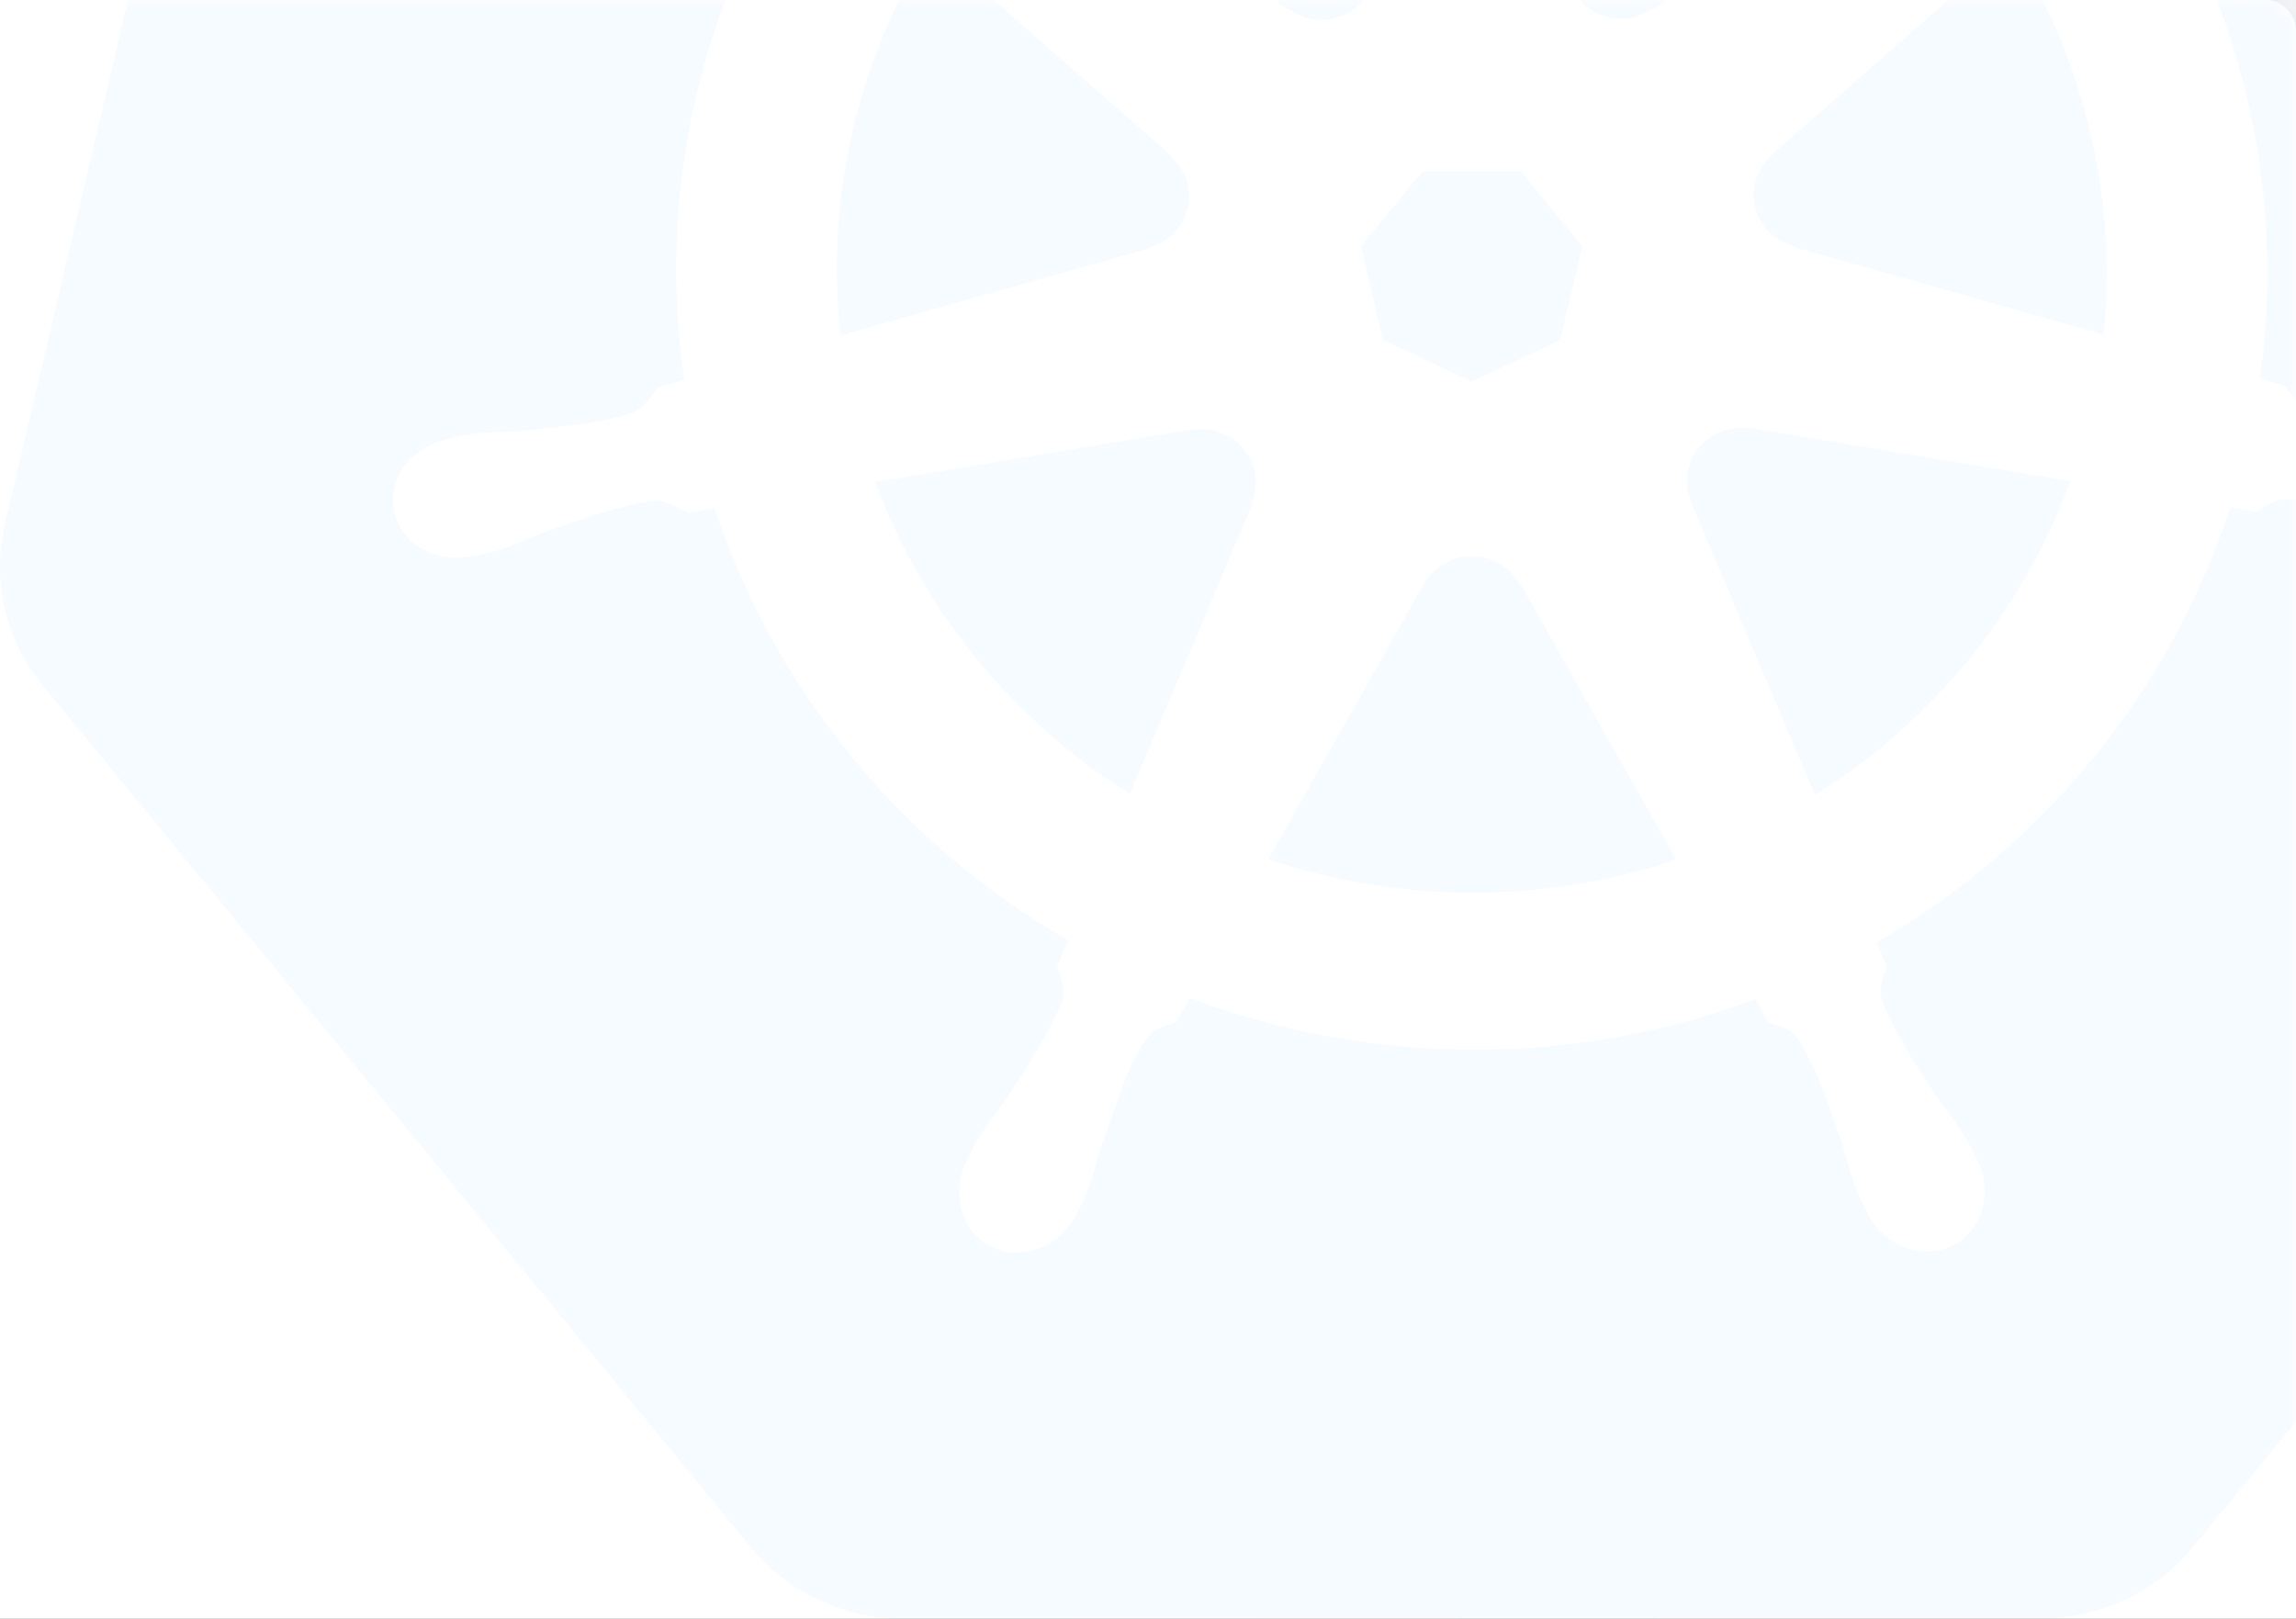 <?xml version="1.0" encoding="UTF-8"?>
<svg width="156px" height="110px" viewBox="0 0 156 110" version="1.1" xmlns="http://www.w3.org/2000/svg" xmlns:xlink="http://www.w3.org/1999/xlink">
    <title>k8s</title>
    <defs>
        <rect id="path-1" x="0" y="0" width="1112" height="178" rx="2"></rect>
        <filter x="-0.6%" y="-2.8%" width="101.3%" height="107.9%" filterUnits="objectBoundingBox" id="filter-3">
            <feOffset dx="0" dy="2" in="SourceAlpha" result="shadowOffsetOuter1"></feOffset>
            <feGaussianBlur stdDeviation="2" in="shadowOffsetOuter1" result="shadowBlurOuter1"></feGaussianBlur>
            <feColorMatrix values="0 0 0 0 0.333   0 0 0 0 0.302   0 0 0 0 0.408  0 0 0 0.08 0" type="matrix" in="shadowBlurOuter1"></feColorMatrix>
        </filter>
    </defs>
    <g id="缺陷" stroke="none" stroke-width="1" fill="none" fill-rule="evenodd">
        <g id="集群列表" transform="translate(-1260, -84)">
            <rect fill="#302647" opacity="0.06" x="0" y="0" width="1440" height="862"></rect>
            <g id="编组-22" transform="translate(304, 84)">
                <mask id="mask-2" fill="white">
                    <use xlink:href="#path-1"></use>
                </mask>
                <g id="蒙版">
                    <use fill="black" fill-opacity="1" filter="url(#filter-3)" xlink:href="#path-1"></use>
                    <use fill="#FFFFFF" fill-rule="evenodd" xlink:href="#path-1"></use>
                </g>
                <g id="编组" mask="url(#mask-2)" opacity="0.04">
                    <g transform="translate(936, -100)" id="k8s">
                        <rect id="矩形" x="0" y="0" width="240" height="240"></rect>
                        <g id="kubernetes" transform="translate(20, 20)">
                            <path d="M197.1,126.541 L148.99,185.129 C146.452,188.203 142.628,189.985 138.59,189.976 L61.414,190 C57.377,190.003 53.555,188.215 51.022,185.137 L2.888,126.558 C0.379,123.485 -0.563,119.461 0.33,115.625 L17.496,42.564 C18.397,38.729 21.038,35.515 24.688,33.81 L94.206,1.281 C97.856,-0.427 102.098,-0.427 105.748,1.281 L175.291,33.793 C178.941,35.498 181.583,38.721 182.483,42.547 L199.666,115.609 C200.566,119.443 199.625,123.466 197.1,126.541 Z" id="形状" fill="#1890FF"></path>
                            <path d="M99.99,24.884 C102.29,24.884 104.156,26.915 104.156,29.412 C104.156,29.763 104.173,30.244 104.165,30.57 C104.106,32.015 103.79,33.116 103.598,34.446 C103.248,37.285 102.94,39.643 103.123,41.83 C103.29,42.931 103.94,43.363 104.481,43.869 L104.481,43.869 L104.581,45.689 C117.74,46.859 130.017,52.666 139.132,62.031 L139.132,62.031 L140.715,60.929 C141.249,60.962 142.432,61.117 143.24,60.66 C145.099,59.428 146.799,57.731 148.849,55.691 C149.79,54.712 150.482,53.782 151.599,52.836 C151.857,52.624 152.24,52.338 152.524,52.118 C154.515,50.559 157.299,50.723 158.732,52.485 C160.166,54.247 159.707,56.931 157.707,58.49 C157.424,58.71 157.057,59.02 156.791,59.216 C155.607,60.072 154.515,60.505 153.332,61.19 C150.84,62.691 148.782,63.94 147.14,65.449 C146.365,66.257 146.424,67.015 146.357,67.75 C146.132,67.962 145.315,68.664 144.882,69.047 C148.565,74.412 151.208,80.394 152.682,86.694 C154.153,92.931 154.45,99.379 153.557,105.72 L153.557,105.72 L155.232,106.202 C155.532,106.618 156.157,107.638 157.032,107.964 C159.174,108.625 161.574,108.87 164.491,109.172 C165.857,109.278 167.032,109.212 168.482,109.482 C168.832,109.547 169.341,109.677 169.691,109.759 C172.149,110.338 173.716,112.549 173.216,114.72 C172.707,116.898 170.316,118.22 167.841,117.697 L167.841,117.697 L167.782,117.689 L167.707,117.665 C167.357,117.591 166.924,117.518 166.624,117.436 C165.199,117.069 164.174,116.514 162.891,116.025 C160.141,115.062 157.857,114.254 155.641,113.936 C154.734,113.871 154.184,114.192 153.681,114.532 L153.432,114.702 L153.432,114.702 L153.307,114.785 C152.999,114.72 152.065,114.556 151.532,114.475 C147.506,126.874 138.964,137.392 127.532,144.026 C127.732,144.499 128.073,145.494 128.223,145.674 C127.965,146.359 127.573,147.012 127.907,148.072 C128.715,150.128 130.015,152.127 131.598,154.542 C132.357,155.66 133.14,156.517 133.832,157.789 C133.998,158.099 134.207,158.564 134.373,158.883 C135.44,161.126 134.657,163.713 132.598,164.675 C130.532,165.654 127.957,164.626 126.848,162.375 C126.69,162.056 126.465,161.624 126.332,161.322 C125.74,160 125.54,158.866 125.123,157.594 C124.182,154.877 123.407,152.633 122.273,150.74 C121.64,149.818 120.857,149.704 120.14,149.476 L120.14,149.476 L119.257,147.909 C106.878,152.507 93.202,152.472 80.848,147.811 L80.848,147.811 L79.906,149.484 C79.198,149.671 78.531,149.851 78.114,150.34 C76.598,152.111 75.989,154.95 74.889,157.659 C74.472,158.94 74.272,160.074 73.689,161.396 C73.556,161.697 73.339,162.113 73.172,162.432 L73.172,162.432 L73.172,162.448 C72.056,164.692 69.489,165.728 67.422,164.749 C65.364,163.778 64.581,161.2 65.647,158.956 C65.806,158.638 66.014,158.165 66.181,157.863 C66.872,156.582 67.656,155.717 68.414,154.607 C69.989,152.192 71.372,150.03 72.181,147.974 C72.389,147.297 72.089,146.359 71.814,145.674 L71.814,145.674 L72.564,143.895 C61.173,137.312 52.637,126.877 48.564,114.556 L48.564,114.556 L46.755,114.858 C46.272,114.597 45.289,113.961 44.355,114.034 C42.139,114.352 39.855,115.16 37.105,116.123 C35.822,116.604 34.788,117.151 33.372,117.526 L33.372,117.526 L32.297,117.763 L32.213,117.787 L32.155,117.795 C29.688,118.317 27.288,116.996 26.78,114.817 C26.272,112.647 27.847,110.436 30.305,109.857 L30.305,109.857 L30.363,109.841 L30.397,109.824 C30.755,109.743 31.197,109.637 31.505,109.58 C32.963,109.31 34.138,109.376 35.505,109.261 C38.414,108.959 40.822,108.723 42.964,108.062 C43.647,107.793 44.297,106.879 44.755,106.292 L44.755,106.292 L46.489,105.802 C44.598,92.941 47.625,79.849 54.989,69.039 L54.989,69.039 L53.655,67.872 C53.572,67.366 53.455,66.191 52.822,65.522 C51.18,64.021 49.122,62.773 46.63,61.264 C45.447,60.586 44.364,60.146 43.18,59.289 L43.18,59.289 L42.314,58.612 L42.255,58.571 C40.255,57.013 39.797,54.321 41.23,52.558 C42.039,51.589 43.271,51.056 44.547,51.122 C45.607,51.168 46.623,51.545 47.447,52.199 C47.762,52.431 48.07,52.67 48.372,52.917 C49.489,53.855 50.172,54.786 51.114,55.765 C53.164,57.804 54.864,59.501 56.722,60.725 C57.697,61.288 58.447,61.06 59.197,60.962 C59.693,61.316 60.193,61.664 60.697,62.006 C69.798,52.53 82.172,46.705 95.414,45.664 L95.414,45.664 L95.514,43.943 C96.16,43.381 96.628,42.651 96.865,41.838 C97.048,39.643 96.748,37.285 96.398,34.446 C96.206,33.116 95.889,32.015 95.839,30.57 C95.823,30.277 95.839,29.861 95.839,29.526 L95.839,29.526 L95.831,29.412 C95.831,26.915 97.698,24.884 99.99,24.884 Z M99.856,117.795 C98.551,117.843 97.37,118.567 96.756,119.696 L96.74,119.696 L86.173,138.396 C95.156,141.397 104.901,141.405 113.89,138.421 L103.306,119.688 L103.223,119.688 C102.566,118.475 101.257,117.739 99.856,117.795 Z M116.707,109.433 C114.927,110.265 114.139,112.327 114.923,114.099 L114.898,114.132 L123.315,134.023 C131.357,128.996 137.459,121.489 140.657,112.688 L118.99,109.098 L118.957,109.139 C118.194,109.001 117.406,109.104 116.707,109.433 Z M84.517,110.519 C83.674,109.485 82.318,108.99 80.989,109.229 L80.989,109.229 L80.956,109.188 L59.472,112.753 C62.697,121.487 68.775,128.934 76.764,133.941 L76.764,133.941 L85.089,114.254 L85.031,114.173 C85.555,112.957 85.36,111.553 84.517,110.519 Z M103.34,91.655 L96.64,91.655 L92.473,96.738 L93.964,103.093 L93.964,103.085 L99.99,105.933 L106.006,103.101 L107.506,96.738 L103.34,91.655 Z M63.206,76.235 C58.22,84.179 56.08,93.523 57.122,102.791 L78.073,96.876 L78.089,96.803 C79.392,96.454 80.394,95.431 80.695,94.141 C80.997,92.852 80.549,91.504 79.531,90.635 L79.548,90.545 L63.206,76.235 Z M136.665,76.235 L136.665,76.243 L120.415,90.488 L120.415,90.529 C119.392,91.398 118.941,92.748 119.243,94.04 C119.545,95.333 120.55,96.358 121.857,96.705 L121.882,96.787 L142.932,102.726 C143.389,98.156 143.085,93.543 142.032,89.068 C140.973,84.532 139.16,80.196 136.665,76.235 Z M94.789,56.483 C85.325,57.566 76.499,61.705 69.706,68.247 L87.598,80.673 L87.631,80.657 L87.631,80.649 C88.724,81.429 90.167,81.558 91.385,80.983 C92.603,80.408 93.4,79.222 93.456,77.899 L93.539,77.858 L94.789,56.483 Z M105.215,56.491 L106.448,77.826 L106.465,77.834 C106.522,79.158 107.321,80.344 108.541,80.918 C109.762,81.492 111.207,81.36 112.298,80.575 L112.365,80.6 L130.148,68.256 C123.379,61.765 114.618,57.631 105.215,56.491 Z" id="形状结合" fill="#FFFFFF"></path>
                        </g>
                    </g>
                </g>
            </g>
        </g>
    </g>
</svg>